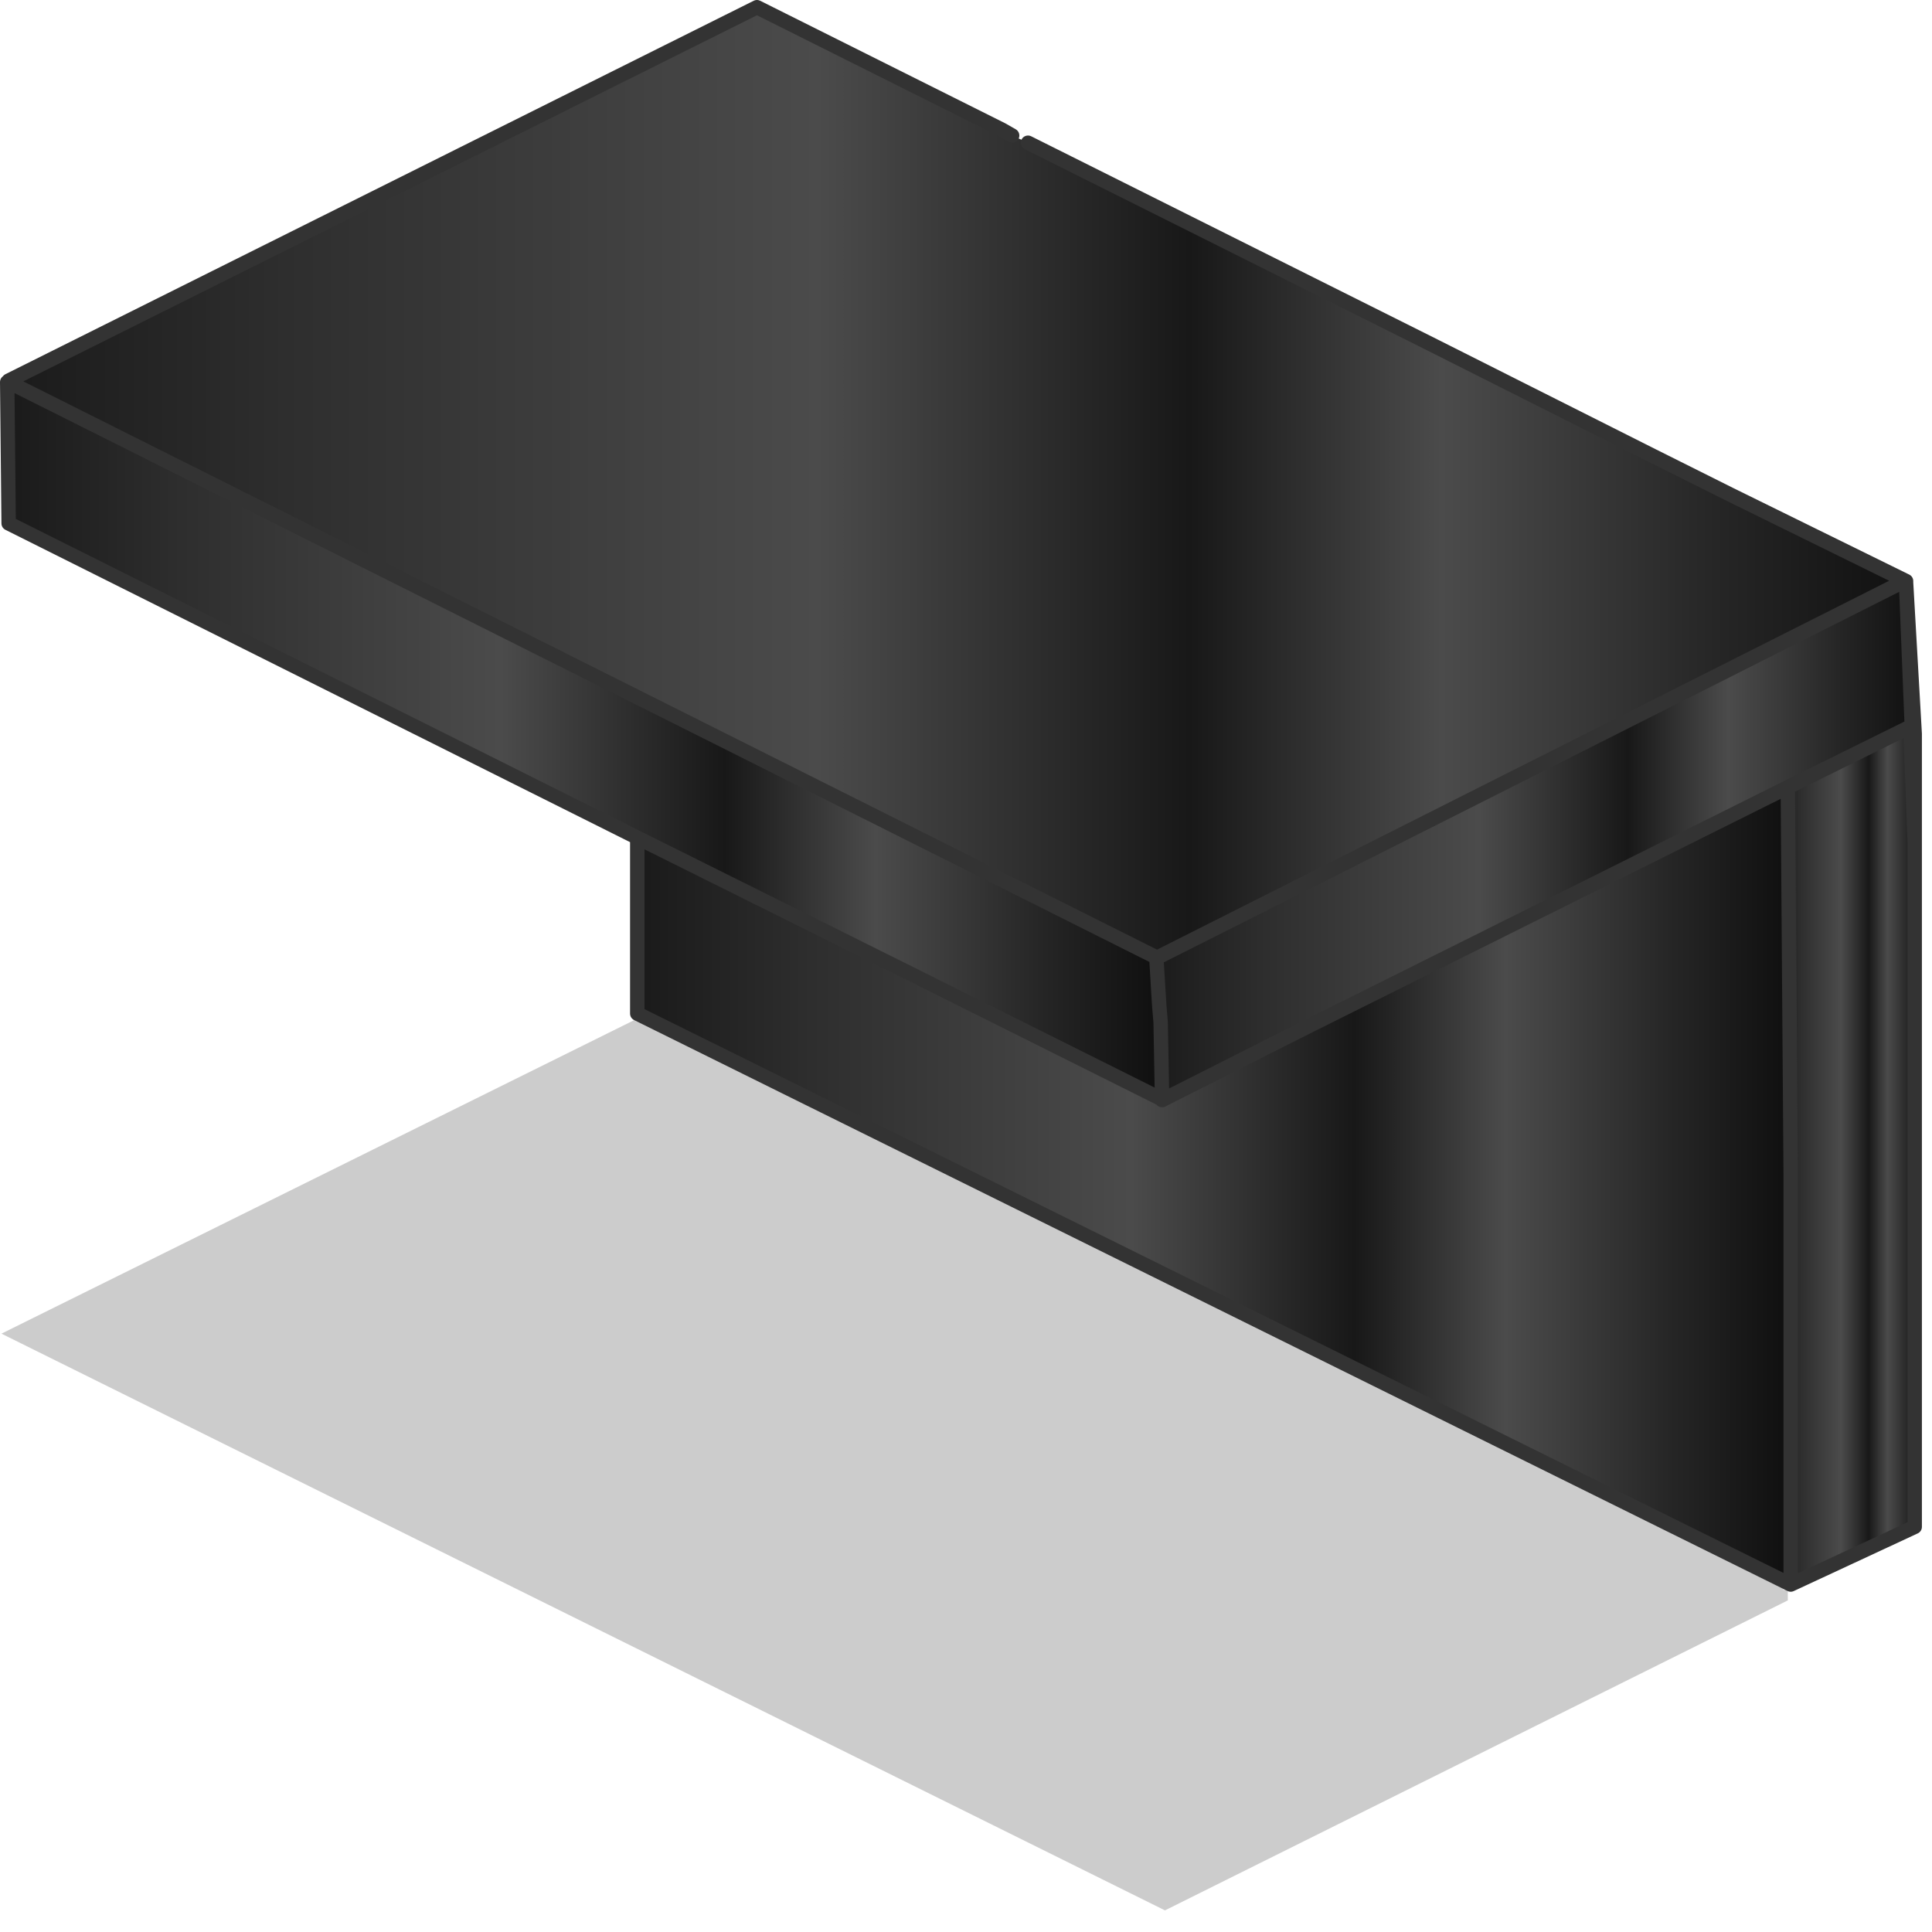 <?xml version="1.0" encoding="utf-8"?>
<svg version="1.1" id="Layer_1"
xmlns="http://www.w3.org/2000/svg"
xmlns:xlink="http://www.w3.org/1999/xlink"
xmlns:author="http://www.sothink.com"
width="67px" height="67px"
xml:space="preserve">
<g id="605" transform="matrix(1, 0, 0, 1, 22.55, 50.75)">
<path style="fill:#410303;fill-opacity:1" d="M43.55,-30.6L43.55 -30.55L43.5 -30.6L43.55 -30.6M17.7,-15.3L17.75 -12.6L17.7 -12.6L17.7 -12.65L17.7 -12.95L17.7 -15.3" />
<path style="fill:#4F0404;fill-opacity:1" d="M17.55,-17.55L17.6 -17.55L17.65 -16.5L17.65 -15.9L17.55 -17.55" />
<linearGradient
id="LinearGradID_2505" gradientUnits="userSpaceOnUse" gradientTransform="matrix(0.04, 0, 0, 0.02, 10.6, -34.05)" spreadMethod ="pad" x1="-819.2" y1="0" x2="819.2" y2="0" >
<stop  offset="0" style="stop-color:#1B1B1B;stop-opacity:1" />
<stop  offset="0.145" style="stop-color:#2E2E2E;stop-opacity:1" />
<stop  offset="0.427" style="stop-color:#4B4B4B;stop-opacity:1" />
<stop  offset="0.624" style="stop-color:#181818;stop-opacity:1" />
<stop  offset="0.757" style="stop-color:#4B4B4B;stop-opacity:1" />
<stop  offset="0.902" style="stop-color:#262626;stop-opacity:1" />
<stop  offset="1" style="stop-color:#111111;stop-opacity:1" />
</linearGradient>
<path style="fill:url(#LinearGradID_2505) " d="M-22.25,-37.5L-22.3 -37.5L-22.25 -37.55L3.7 -50.5L12.2 -46.25L12.55 -46.05L13.1 -45.8L13.6 -45.55L27.2 -38.75L34.75 -34.95L37.45 -33.6L43.55 -30.6L43.5 -30.6L17.6 -17.55L17.55 -17.55L-22.25 -37.5" />
<linearGradient
id="LinearGradID_2506" gradientUnits="userSpaceOnUse" gradientTransform="matrix(0.024, 0, 0, 0.015, -2.3, -25.1)" spreadMethod ="pad" x1="-819.2" y1="0" x2="819.2" y2="0" >
<stop  offset="0" style="stop-color:#1B1B1B;stop-opacity:1" />
<stop  offset="0.145" style="stop-color:#2E2E2E;stop-opacity:1" />
<stop  offset="0.427" style="stop-color:#4B4B4B;stop-opacity:1" />
<stop  offset="0.624" style="stop-color:#181818;stop-opacity:1" />
<stop  offset="0.757" style="stop-color:#4B4B4B;stop-opacity:1" />
<stop  offset="0.902" style="stop-color:#262626;stop-opacity:1" />
<stop  offset="1" style="stop-color:#111111;stop-opacity:1" />
</linearGradient>
<path style="fill:url(#LinearGradID_2506) " d="M17.55,-17.55L17.65 -15.9L17.7 -15.3L17.7 -12.95L17.7 -12.65Q8.6 -17.2 -0.45 -21.7L-22.25 -32.6L-22.3 -37.5L-22.25 -37.5L17.55 -17.55" />
<linearGradient
id="LinearGradID_2507" gradientUnits="userSpaceOnUse" gradientTransform="matrix(0.016, 0, 0, 0.011, 30.65, -21.6)" spreadMethod ="pad" x1="-819.2" y1="0" x2="819.2" y2="0" >
<stop  offset="0" style="stop-color:#1B1B1B;stop-opacity:1" />
<stop  offset="0.145" style="stop-color:#2E2E2E;stop-opacity:1" />
<stop  offset="0.427" style="stop-color:#4B4B4B;stop-opacity:1" />
<stop  offset="0.624" style="stop-color:#181818;stop-opacity:1" />
<stop  offset="0.757" style="stop-color:#4B4B4B;stop-opacity:1" />
<stop  offset="0.902" style="stop-color:#262626;stop-opacity:1" />
<stop  offset="1" style="stop-color:#111111;stop-opacity:1" />
</linearGradient>
<path style="fill:url(#LinearGradID_2507) " d="M43.5,-30.6L43.55 -30.55L43.75 -25.55L43.7 -25.55L39.45 -23.45L22.6 -15.05L22.5 -15L17.75 -12.6L17.7 -15.3L17.65 -15.9L17.65 -16.5L17.6 -17.55L43.5 -30.6" />
<linearGradient
id="LinearGradID_2508" gradientUnits="userSpaceOnUse" gradientTransform="matrix(0.024, 0, 0, 0.017, 19.55, -9.65)" spreadMethod ="pad" x1="-819.2" y1="0" x2="819.2" y2="0" >
<stop  offset="0" style="stop-color:#1B1B1B;stop-opacity:1" />
<stop  offset="0.145" style="stop-color:#2E2E2E;stop-opacity:1" />
<stop  offset="0.427" style="stop-color:#4B4B4B;stop-opacity:1" />
<stop  offset="0.624" style="stop-color:#181818;stop-opacity:1" />
<stop  offset="0.757" style="stop-color:#4B4B4B;stop-opacity:1" />
<stop  offset="0.902" style="stop-color:#262626;stop-opacity:1" />
<stop  offset="1" style="stop-color:#111111;stop-opacity:1" />
</linearGradient>
<path style="fill:url(#LinearGradID_2508) " d="M39.55,4.2L-0.45 -15.6L-0.45 -21.7Q8.6 -17.2 17.7 -12.65L17.7 -12.6L17.75 -12.6L22.5 -15L22.6 -15.05L39.45 -23.45L39.55 -10L39.55 4.2" />
<linearGradient
id="LinearGradID_2509" gradientUnits="userSpaceOnUse" gradientTransform="matrix(0.003, 0, 0, 0.018, 41.65, -10.7)" spreadMethod ="pad" x1="-819.2" y1="0" x2="819.2" y2="0" >
<stop  offset="0" style="stop-color:#1B1B1B;stop-opacity:1" />
<stop  offset="0.145" style="stop-color:#2E2E2E;stop-opacity:1" />
<stop  offset="0.427" style="stop-color:#4B4B4B;stop-opacity:1" />
<stop  offset="0.624" style="stop-color:#181818;stop-opacity:1" />
<stop  offset="0.757" style="stop-color:#4B4B4B;stop-opacity:1" />
<stop  offset="0.902" style="stop-color:#262626;stop-opacity:1" />
<stop  offset="1" style="stop-color:#111111;stop-opacity:1" />
</linearGradient>
<path style="fill:url(#LinearGradID_2509) " d="M39.55,-10L39.55 -13.3L39.55 -14L39.55 -18.3L39.45 -23.45L43.7 -25.55L43.85 -21.55L43.85 -20.3L43.85 -19L43.85 -15.3L43.85 -14L43.85 -2.8L43.85 2.2L39.55 4.2L39.55 -10" />
<path style="fill:#000000;fill-opacity:0.2" d="M17.85,15.5L-22.5 -4.5L-0.4 -15.45L39.3 4.35L39.3 4.4L39.45 4.3L39.45 4.75L17.85 15.5" />
<path style="fill:none;stroke-width:0.5;stroke-linecap:round;stroke-linejoin:round;stroke-miterlimit:3;stroke:#333333;stroke-opacity:1" d="M13.1,-45.8L13.6 -45.55L27.2 -38.75L34.75 -34.95L37.45 -33.6L43.55 -30.6L43.55 -30.55L43.85 -25.3L43.85 -21.55L43.85 -20.3L43.85 -19L43.85 -15.3L43.85 -14L43.85 -2.8L43.85 2.2L39.55 4.2L-0.45 -15.6L-0.45 -21.7L-22.25 -32.6L-22.3 -37.5M-22.25,-37.55L3.7 -50.5L12.2 -46.25L12.55 -46.05M43.55,-30.6L43.5 -30.6L17.6 -17.55L17.55 -17.55L17.65 -15.9L17.7 -15.3L17.75 -12.6L22.5 -15L22.6 -15.05L39.45 -23.45L43.7 -25.55L43.75 -25.55L43.55 -30.55M17.7,-12.65Q8.6 -17.2 -0.45 -21.7M39.55,4.2L39.55 -10L39.45 -23.45M43.7,-25.55L43.85 -21.55M17.55,-17.55L-22.25 -37.5" />
</g>
</svg>
